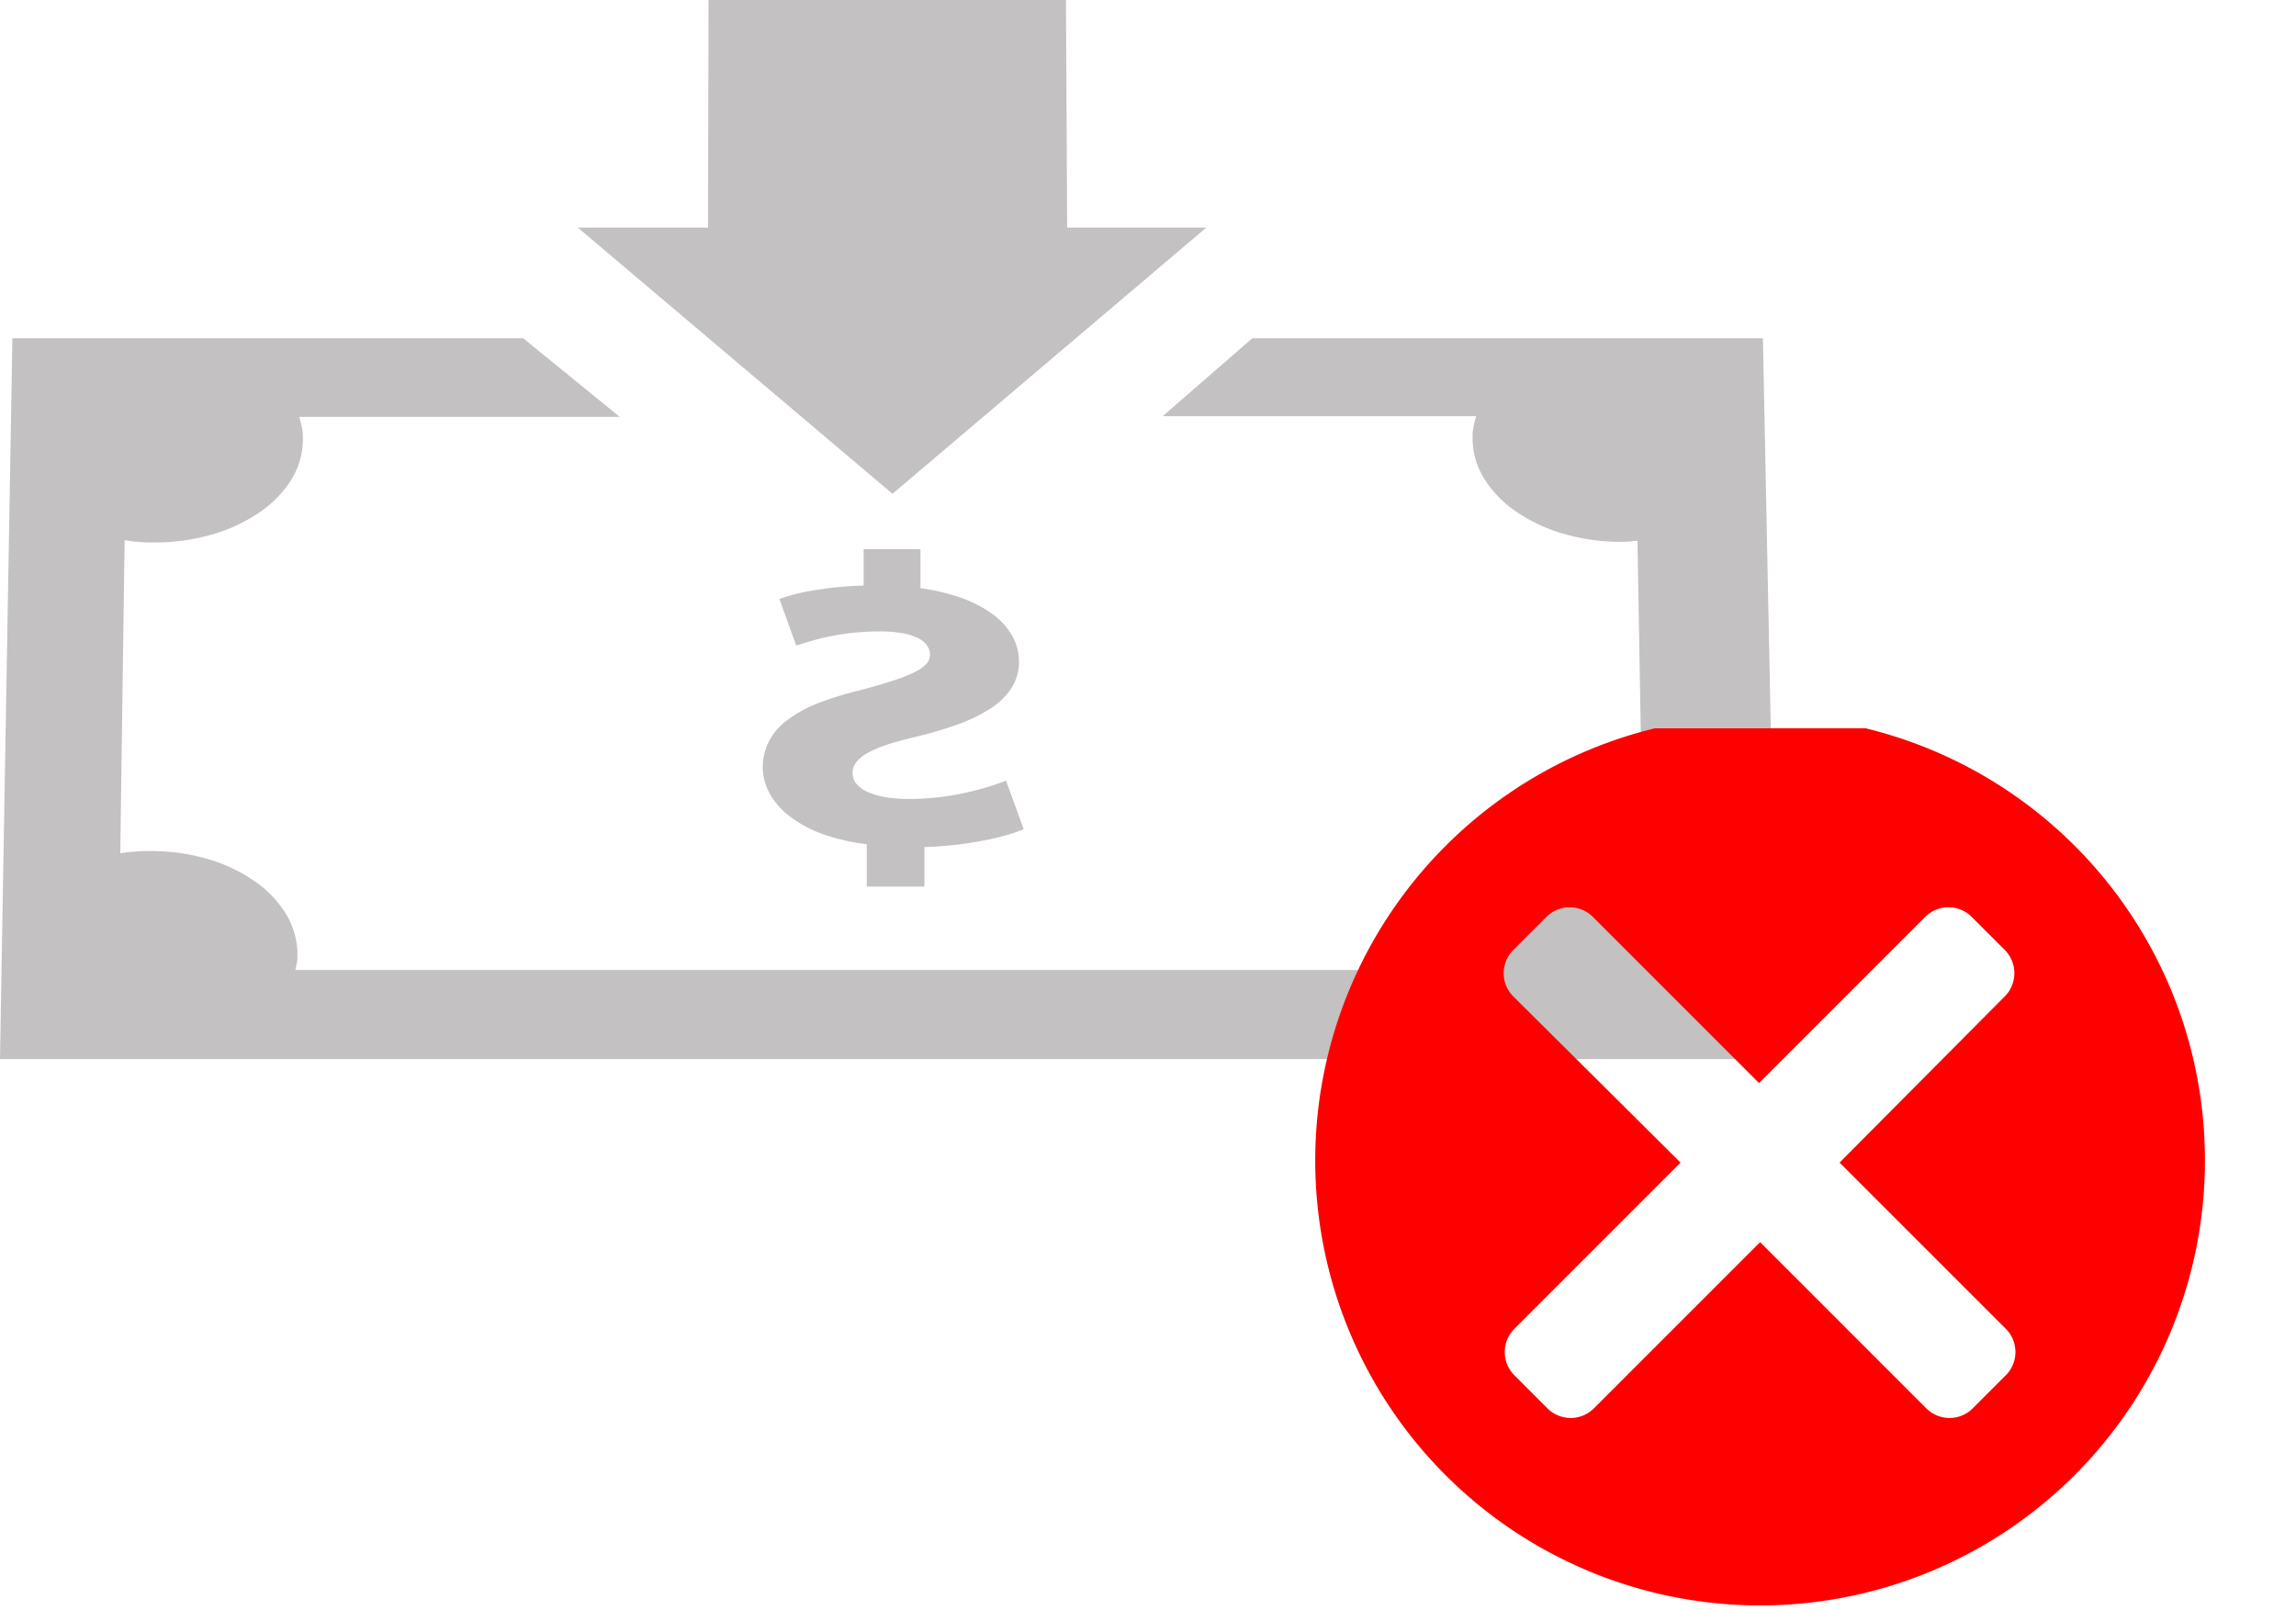 <svg xmlns="http://www.w3.org/2000/svg" xmlns:xlink="http://www.w3.org/1999/xlink" width="39.06" height="27.39" viewBox="0 0 39.06 27.39">
  <defs>
    <clipPath id="clip-path">
      <rect id="Rectangle_100" data-name="Rectangle 100" width="18" height="15" transform="translate(0 0.323)" fill="red" stroke="#707070" stroke-width="1"/>
    </clipPath>
  </defs>
  <g id="Group_723" data-name="Group 723" transform="translate(-1323.94 -345.61)">
    <g id="iconfinder_4171947_cash_currency_down_money_pay_icon" transform="translate(1323.94 345.61)">
      <path id="Path_133" data-name="Path 133" d="M.023,3.872H2.238L2.247,0h6.08l.021,3.872h2.367L5.376,8.4Z" transform="translate(9.807)" fill="#c3c1c1"/>
      <path id="Path_134" data-name="Path 134" d="M1.77,5.742V5.02a3.451,3.451,0,0,1-.758-.176,2.063,2.063,0,0,1-.554-.3,1.239,1.239,0,0,1-.34-.387A.932.932,0,0,1,0,3.713.975.975,0,0,1,.1,3.281a1.029,1.029,0,0,1,.293-.354A2.137,2.137,0,0,1,.9,2.637,5.381,5.381,0,0,1,1.658,2.4c.21-.056.39-.108.541-.157A2.89,2.89,0,0,0,2.568,2.1a.7.7,0,0,0,.211-.144.231.231,0,0,0,.067-.16A.264.264,0,0,0,2.8,1.648a.388.388,0,0,0-.142-.126A.893.893,0,0,0,2.4,1.434a2.129,2.129,0,0,0-.4-.034,4.408,4.408,0,0,0-.487.026c-.147.016-.279.039-.4.064S.89,1.543.8,1.569s-.166.051-.231.07L.283.847C.364.819.453.791.551.766S.756.718.874.7s.245-.038.385-.052.292-.024.457-.029V0h.967V.664a3.45,3.45,0,0,1,.708.17,2.028,2.028,0,0,1,.526.277,1.183,1.183,0,0,1,.328.365.894.894,0,0,1,.114.435.822.822,0,0,1-.128.453,1.19,1.19,0,0,1-.363.351,2.768,2.768,0,0,1-.563.271,6.623,6.623,0,0,1-.726.212c-.183.044-.341.087-.474.132a1.867,1.867,0,0,0-.327.14.6.6,0,0,0-.189.157.3.3,0,0,0-.061.184A.287.287,0,0,0,1.6,4a.526.526,0,0,0,.2.137,1.251,1.251,0,0,0,.3.084,2.424,2.424,0,0,0,.388.029,4.4,4.4,0,0,0,.471-.026c.152-.016.3-.04.438-.069s.272-.062.4-.1.238-.076.342-.117l.3.827a2.878,2.878,0,0,1-.329.11c-.124.034-.261.065-.407.092s-.3.05-.461.067-.325.029-.492.034v.672H1.77Z" transform="translate(12.976 9.342)" fill="#c3c1c1"/>
      <path id="Path_135" data-name="Path 135" d="M8.9,0l1.642,1.337H5.09q.016.047.028.1t.021.1q.009.049.013.1c0,.033,0,.067,0,.1a1.3,1.3,0,0,1-.2.675,1.894,1.894,0,0,1-.54.552,2.78,2.78,0,0,1-.8.373,3.452,3.452,0,0,1-.972.137l-.133,0-.131-.008-.129-.012-.127-.017L2.046,8.761l.128-.017.13-.012.132-.008.134,0a3.415,3.415,0,0,1,.975.139,2.713,2.713,0,0,1,.793.378,1.855,1.855,0,0,1,.532.562,1.317,1.317,0,0,1,.19.689c0,.022,0,.043,0,.065s-.005.043-.009.064-.008.042-.012.063l-.014.063H25.214l-.014-.063c0-.021-.009-.042-.013-.063s-.007-.042-.009-.063,0-.043,0-.064a1.314,1.314,0,0,1,.188-.689,1.847,1.847,0,0,1,.53-.562,2.7,2.7,0,0,1,.792-.378,3.411,3.411,0,0,1,.974-.139l.073,0,.072.005.071.007.071.007-.092-5.3-.071.006-.071.007-.071.005-.073,0a3.456,3.456,0,0,1-.972-.137,2.79,2.79,0,0,1-.8-.373,1.9,1.9,0,0,1-.542-.552,1.307,1.307,0,0,1-.205-.675c0-.034,0-.067,0-.1s.007-.066.013-.1.013-.065.021-.1.017-.064.027-.1H19.78L21.305,0h8.686l.247,12.263H0L.211,0H8.9Z" transform="translate(0 5.754)" fill="#c3c1c1"/>
    </g>
    <g id="Mask_Group_25" data-name="Mask Group 25" transform="translate(1345 357.677)" clip-path="url(#clip-path)">
      <g id="iconfinder_387518_character_math_multiple_sign_icon" transform="translate(1.315 0.108)">
        <path id="Path_112" data-name="Path 112" d="M36.648,30.791a7.568,7.568,0,1,0,7.568,7.568A7.561,7.561,0,0,0,36.648,30.791Zm4.184,10.434a.559.559,0,0,1,0,.783l-.57.57a.559.559,0,0,1-.783,0l-2.831-2.831-2.831,2.831a.559.559,0,0,1-.783,0l-.57-.57a.559.559,0,0,1,0-.783l2.831-2.831-2.849-2.831a.559.559,0,0,1,0-.783l.57-.57a.559.559,0,0,1,.783,0l2.831,2.831,2.831-2.831a.559.559,0,0,1,.783,0l.57.57a.559.559,0,0,1,0,.783L38,38.394Z" transform="translate(-29.08 -30.791)" fill="red"/>
      </g>
    </g>
  </g>
</svg>
